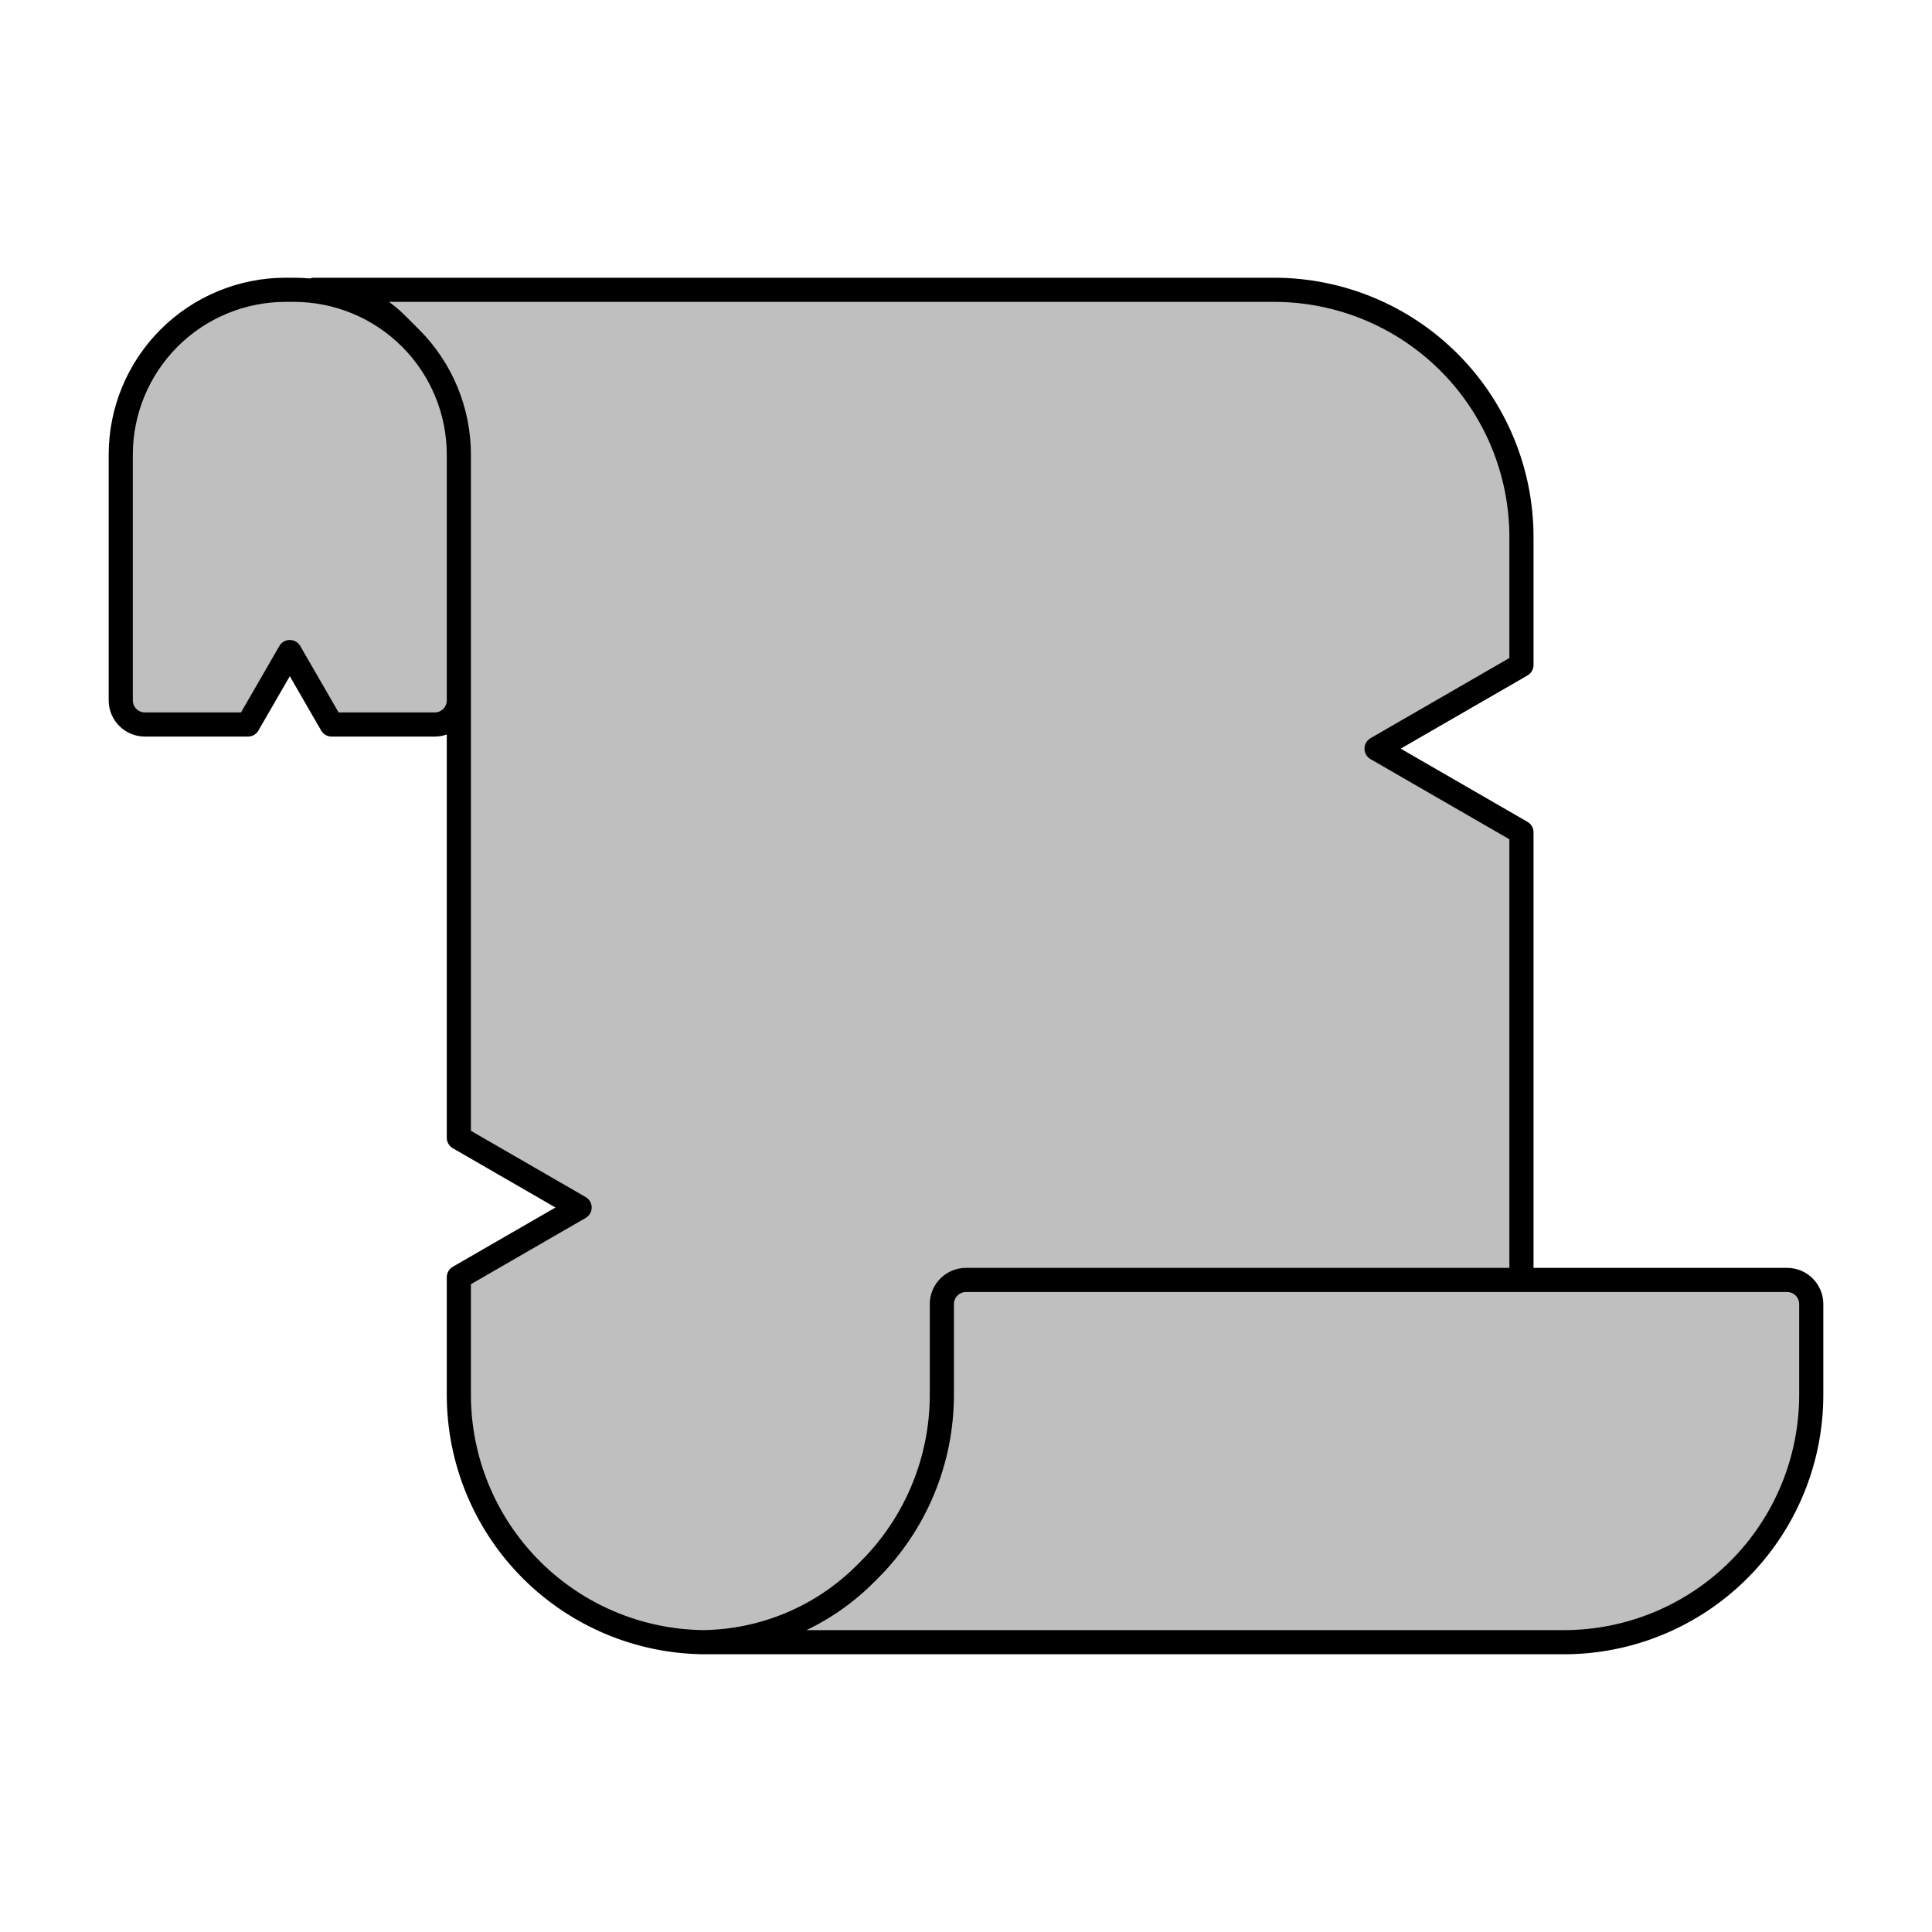 <svg viewBox="0 0 80 80" fill="none">
  <path d="M17 14L16.414 13.414C15.509 12.509 14.281 12 13 12H52.757C55.474 12 58.079 13.079 60 15C61.921 16.921 63 19.526 63 22.243V27.536L57 31L63 34.464V53H40C39.448 53 39 53.448 39 54V57.757C39 60.474 37.921 63.079 36 65L35.828 65.172C34.046 66.954 31.637 67.968 29.119 67.999C26.448 67.967 23.892 66.892 22 65C20.079 63.079 19 60.474 19 57.757V52.887L24 50L19 47.113V18.828C19 17.017 18.281 15.281 17 14Z" fill="currentColor" fill-opacity="0.25" />
  <path d="M35.828 65.172L36 65C37.921 63.079 39 60.474 39 57.757V54C39 53.448 39.448 53 40 53H74C74.552 53 75 53.448 75 54V57.757C75 60.474 73.921 63.079 72 65C70.079 66.921 67.474 68 64.757 68H29C31.561 68 34.017 66.983 35.828 65.172Z" fill="currentColor" fill-opacity="0.25" />
  <path d="M11.828 12H12.172C13.982 12 15.719 12.719 16.999 13.999L17 14C18.281 15.281 19 17.017 19 18.828V29C19 29.552 18.552 30 18 30H13.732L12 27L10.268 30H6C5.448 30 5 29.552 5 29V18.828C5 17.017 5.719 15.281 7 14C8.281 12.719 10.017 12 11.828 12Z" fill="currentColor" fill-opacity="0.25" />
  <path d="M17 14L16.414 13.414C15.509 12.509 14.281 12 13 12H52.757C55.474 12 58.079 13.079 60 15C61.921 16.921 63 19.526 63 22.243V27.536L57 31L63 34.464V53H40M17 14C18.281 15.281 19 17.017 19 18.828M17 14L16.999 13.999C15.719 12.719 13.982 12 12.172 12H11.828C10.017 12 8.281 12.719 7 14C5.719 15.281 5 17.017 5 18.828V29C5 29.552 5.448 30 6 30H10.268L12 27L13.732 30H18C18.552 30 19 29.552 19 29V18.828M40 53C39.448 53 39 53.448 39 54V57.757C39 60.474 37.921 63.079 36 65L35.828 65.172M40 53H74C74.552 53 75 53.448 75 54V57.757C75 60.474 73.921 63.079 72 65C70.079 66.921 67.474 68 64.757 68H29C31.561 68 34.017 66.983 35.828 65.172M35.828 65.172C34.046 66.954 31.637 67.968 29.119 67.999C26.448 67.967 23.892 66.892 22 65C20.079 63.079 19 60.474 19 57.757V52.887L24 50L19 47.113V18.828" stroke="currentColor" stroke-linecap="round" stroke-linejoin="round" />
</svg>